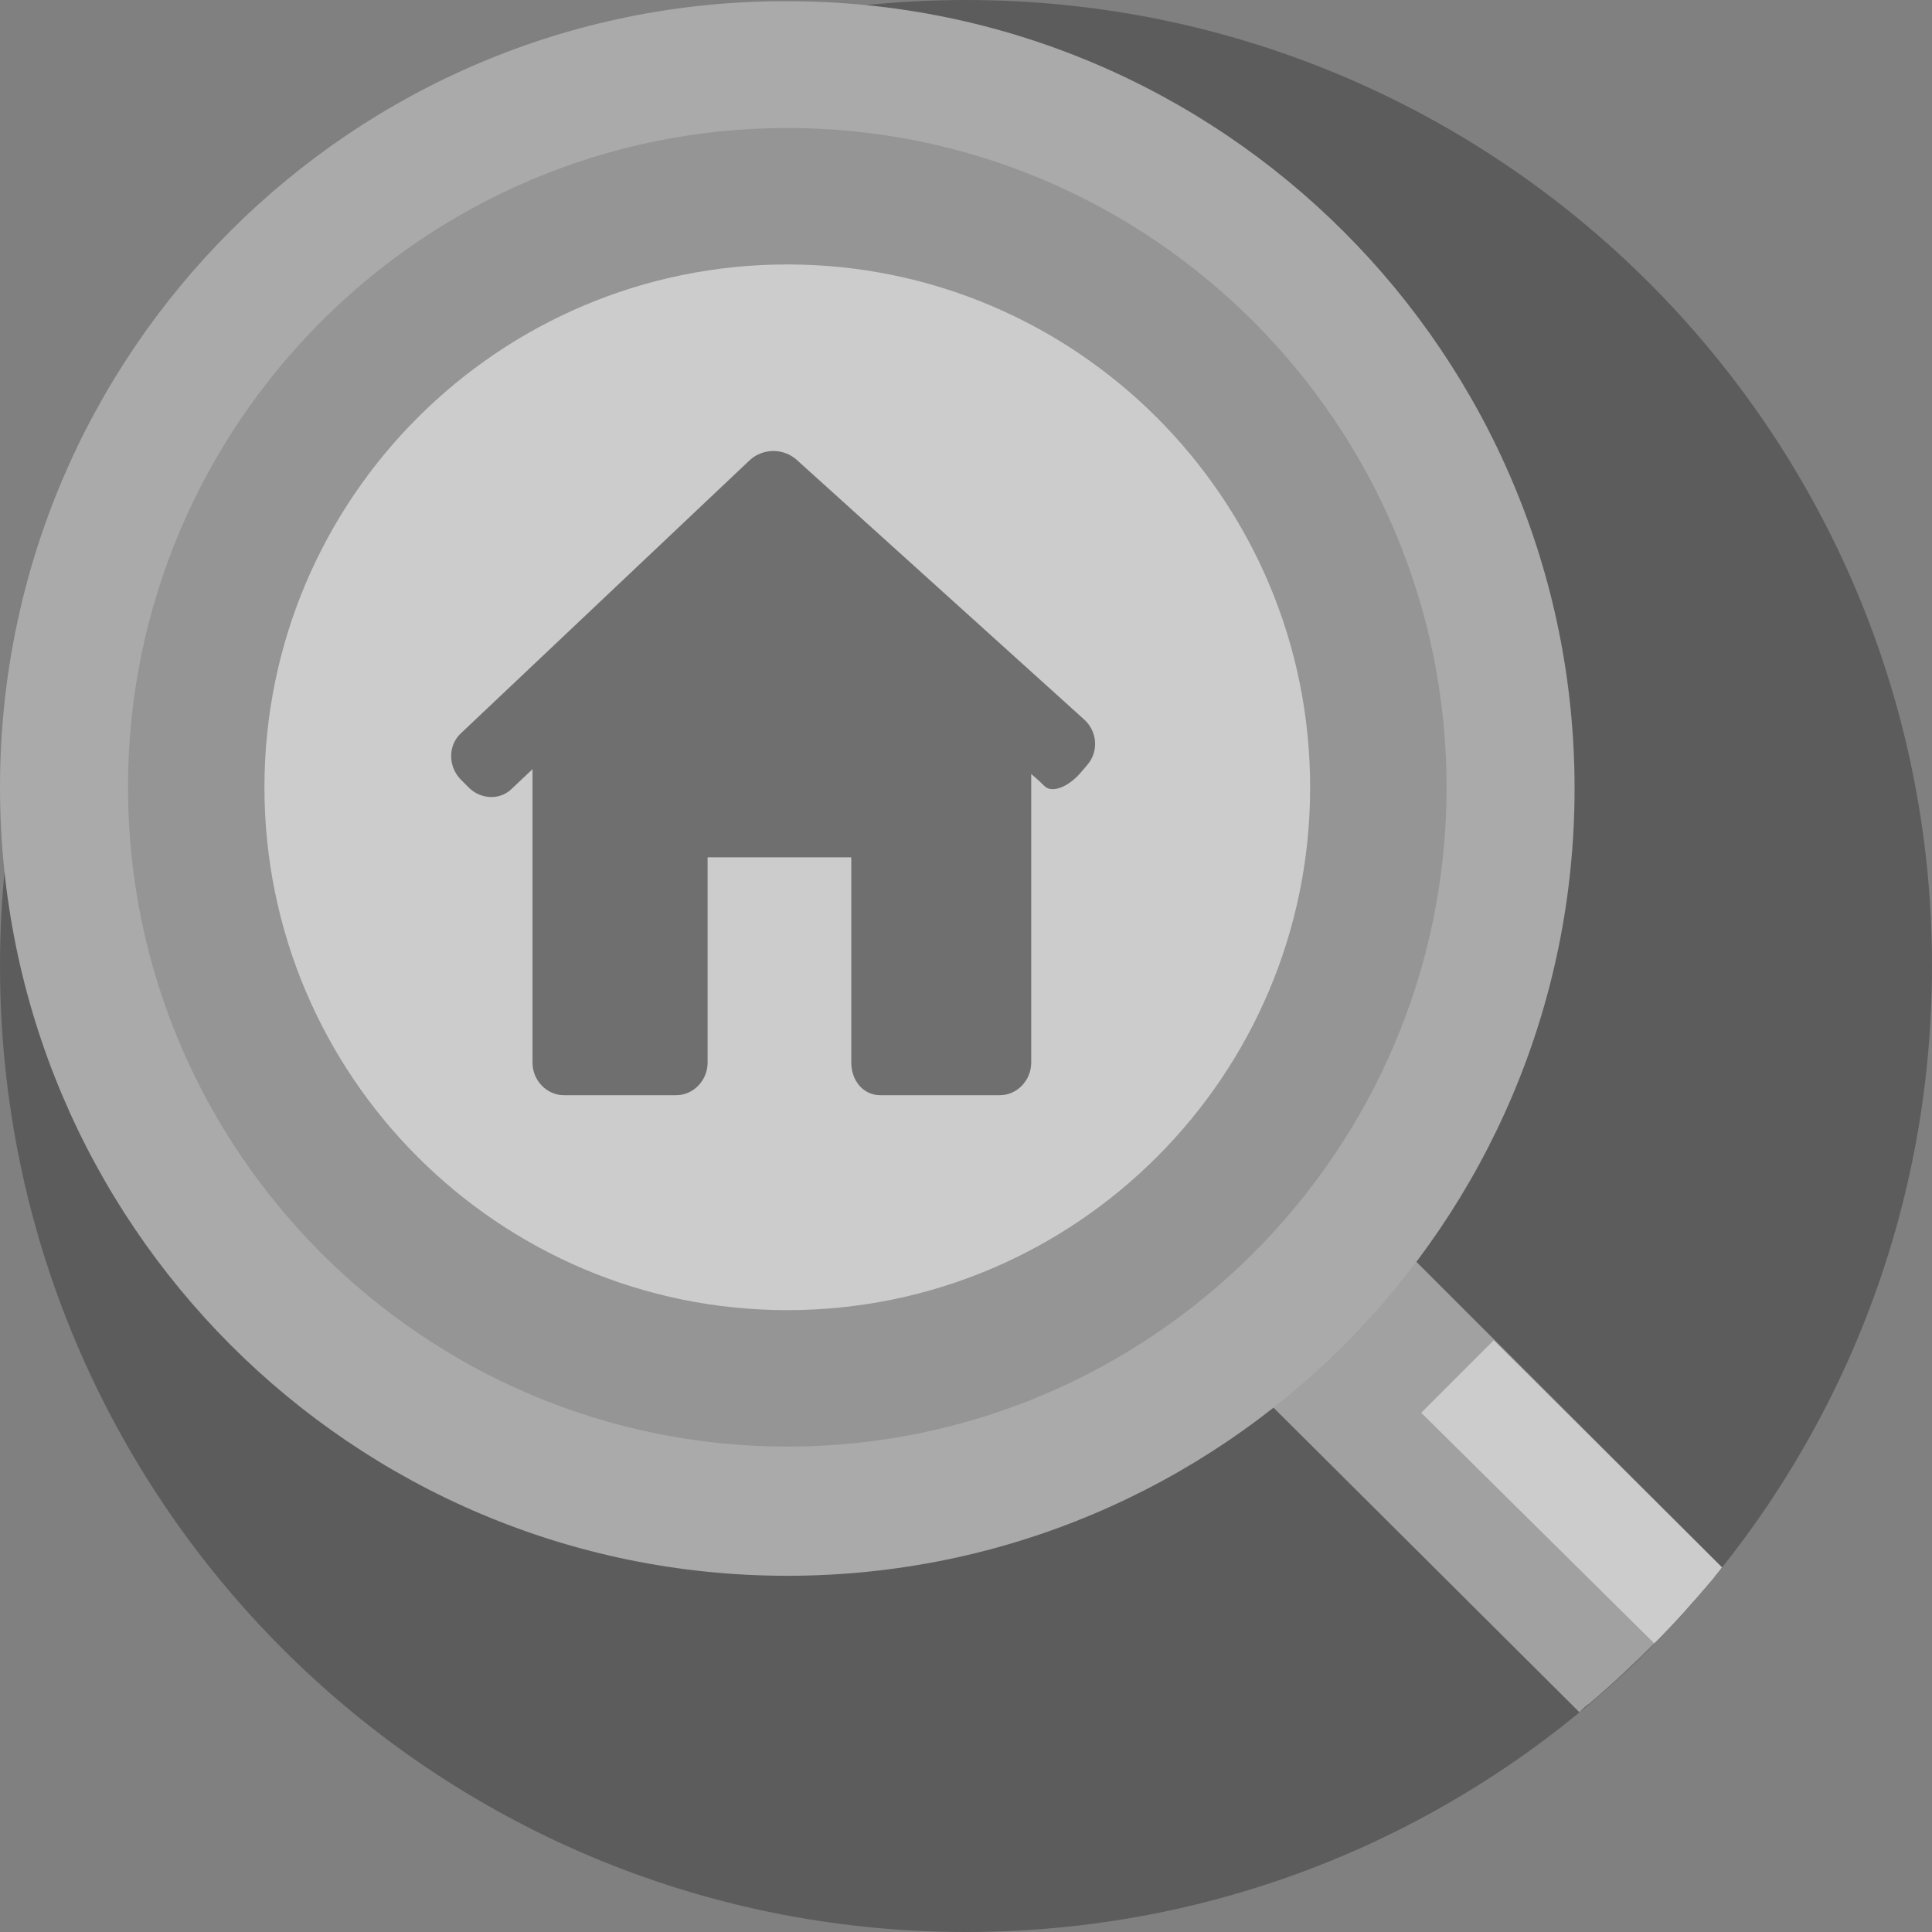 <svg width="120" height="120" viewBox="0 0 120 120" fill="none" xmlns="http://www.w3.org/2000/svg">
<rect x="0" y="0" width="120" height="120" fill="#808080" stroke="none"/>
<g opacity="0.6">
<path d="M60 120C93.15 120 120 93.15 120 60C120 26.85 93.15 0 60 0C26.85 0 0 26.85 0 60C0 93.15 26.85 120 60 120Z" fill="#454545"/>
<path d="M106.95 97.35C106.8 97.575 106.575 97.8 106.425 98.025C105.225 99.45 104.025 100.8 102.75 102.075C101.475 103.35 100.125 104.625 98.7 105.825C98.475 105.975 98.325 106.125 98.1 106.35L63.225 71.625L72.225 62.625L92.85 83.25L106.95 97.35Z" fill="#B7B7B7"/>
<path d="M106.95 97.35C106.8 97.575 106.575 97.8 106.425 98.025C105.225 99.45 104.025 100.8 102.75 102.075L88.275 87.75L92.775 83.25L106.95 97.35Z" fill="white"/>
<path d="M48.9 97.875C75.9 97.875 97.8 75.975 97.8 48.975C97.8 21.975 75.9 0.075 48.9 0.075C21.9 0 0 21.9 0 48.9C0 75.975 21.9 97.875 48.9 97.875Z" fill="#C6C6C6"/>
<path d="M48.9 83.55C68.025 83.55 83.475 68.025 83.475 48.975C83.475 29.925 68.025 14.325 48.9 14.325C29.775 14.325 14.325 29.85 14.325 48.9C14.325 67.95 29.85 83.55 48.9 83.55Z" fill="white"/>
<path d="M48.9 89.85C26.325 89.85 7.95 71.475 7.95 48.9C7.95 26.325 26.325 7.95 48.9 7.95C71.475 7.95 89.85 26.325 89.85 48.9C89.85 71.475 71.475 89.85 48.9 89.85ZM48.9 16.425C30.975 16.425 16.425 30.975 16.425 48.9C16.425 66.825 30.975 81.375 48.9 81.375C66.825 81.375 81.375 66.825 81.375 48.9C81.375 30.975 66.825 16.425 48.9 16.425Z" fill="#A3A3A3"/>
<path d="M67.5 47.55C68.25 46.725 68.175 45.45 67.35 44.7L49.5 28.575C48.675 27.825 47.4 27.825 46.575 28.575L28.65 45.525C27.825 46.275 27.825 47.55 28.575 48.375L29.025 48.825C29.775 49.65 30.975 49.725 31.725 49.05L33.075 47.775V66C33.075 67.125 33.975 68.025 35.025 68.025H42C43.05 68.025 43.95 67.125 43.95 66V53.25H52.875V66C52.875 67.125 53.625 68.025 54.675 68.025H62.1C63.15 68.025 64.05 67.125 64.05 66V48.075C64.05 48.075 64.425 48.375 64.875 48.825C65.325 49.275 66.3 48.9 67.05 48.075L67.5 47.55Z" fill="#646464"/>
</g>
</svg>
